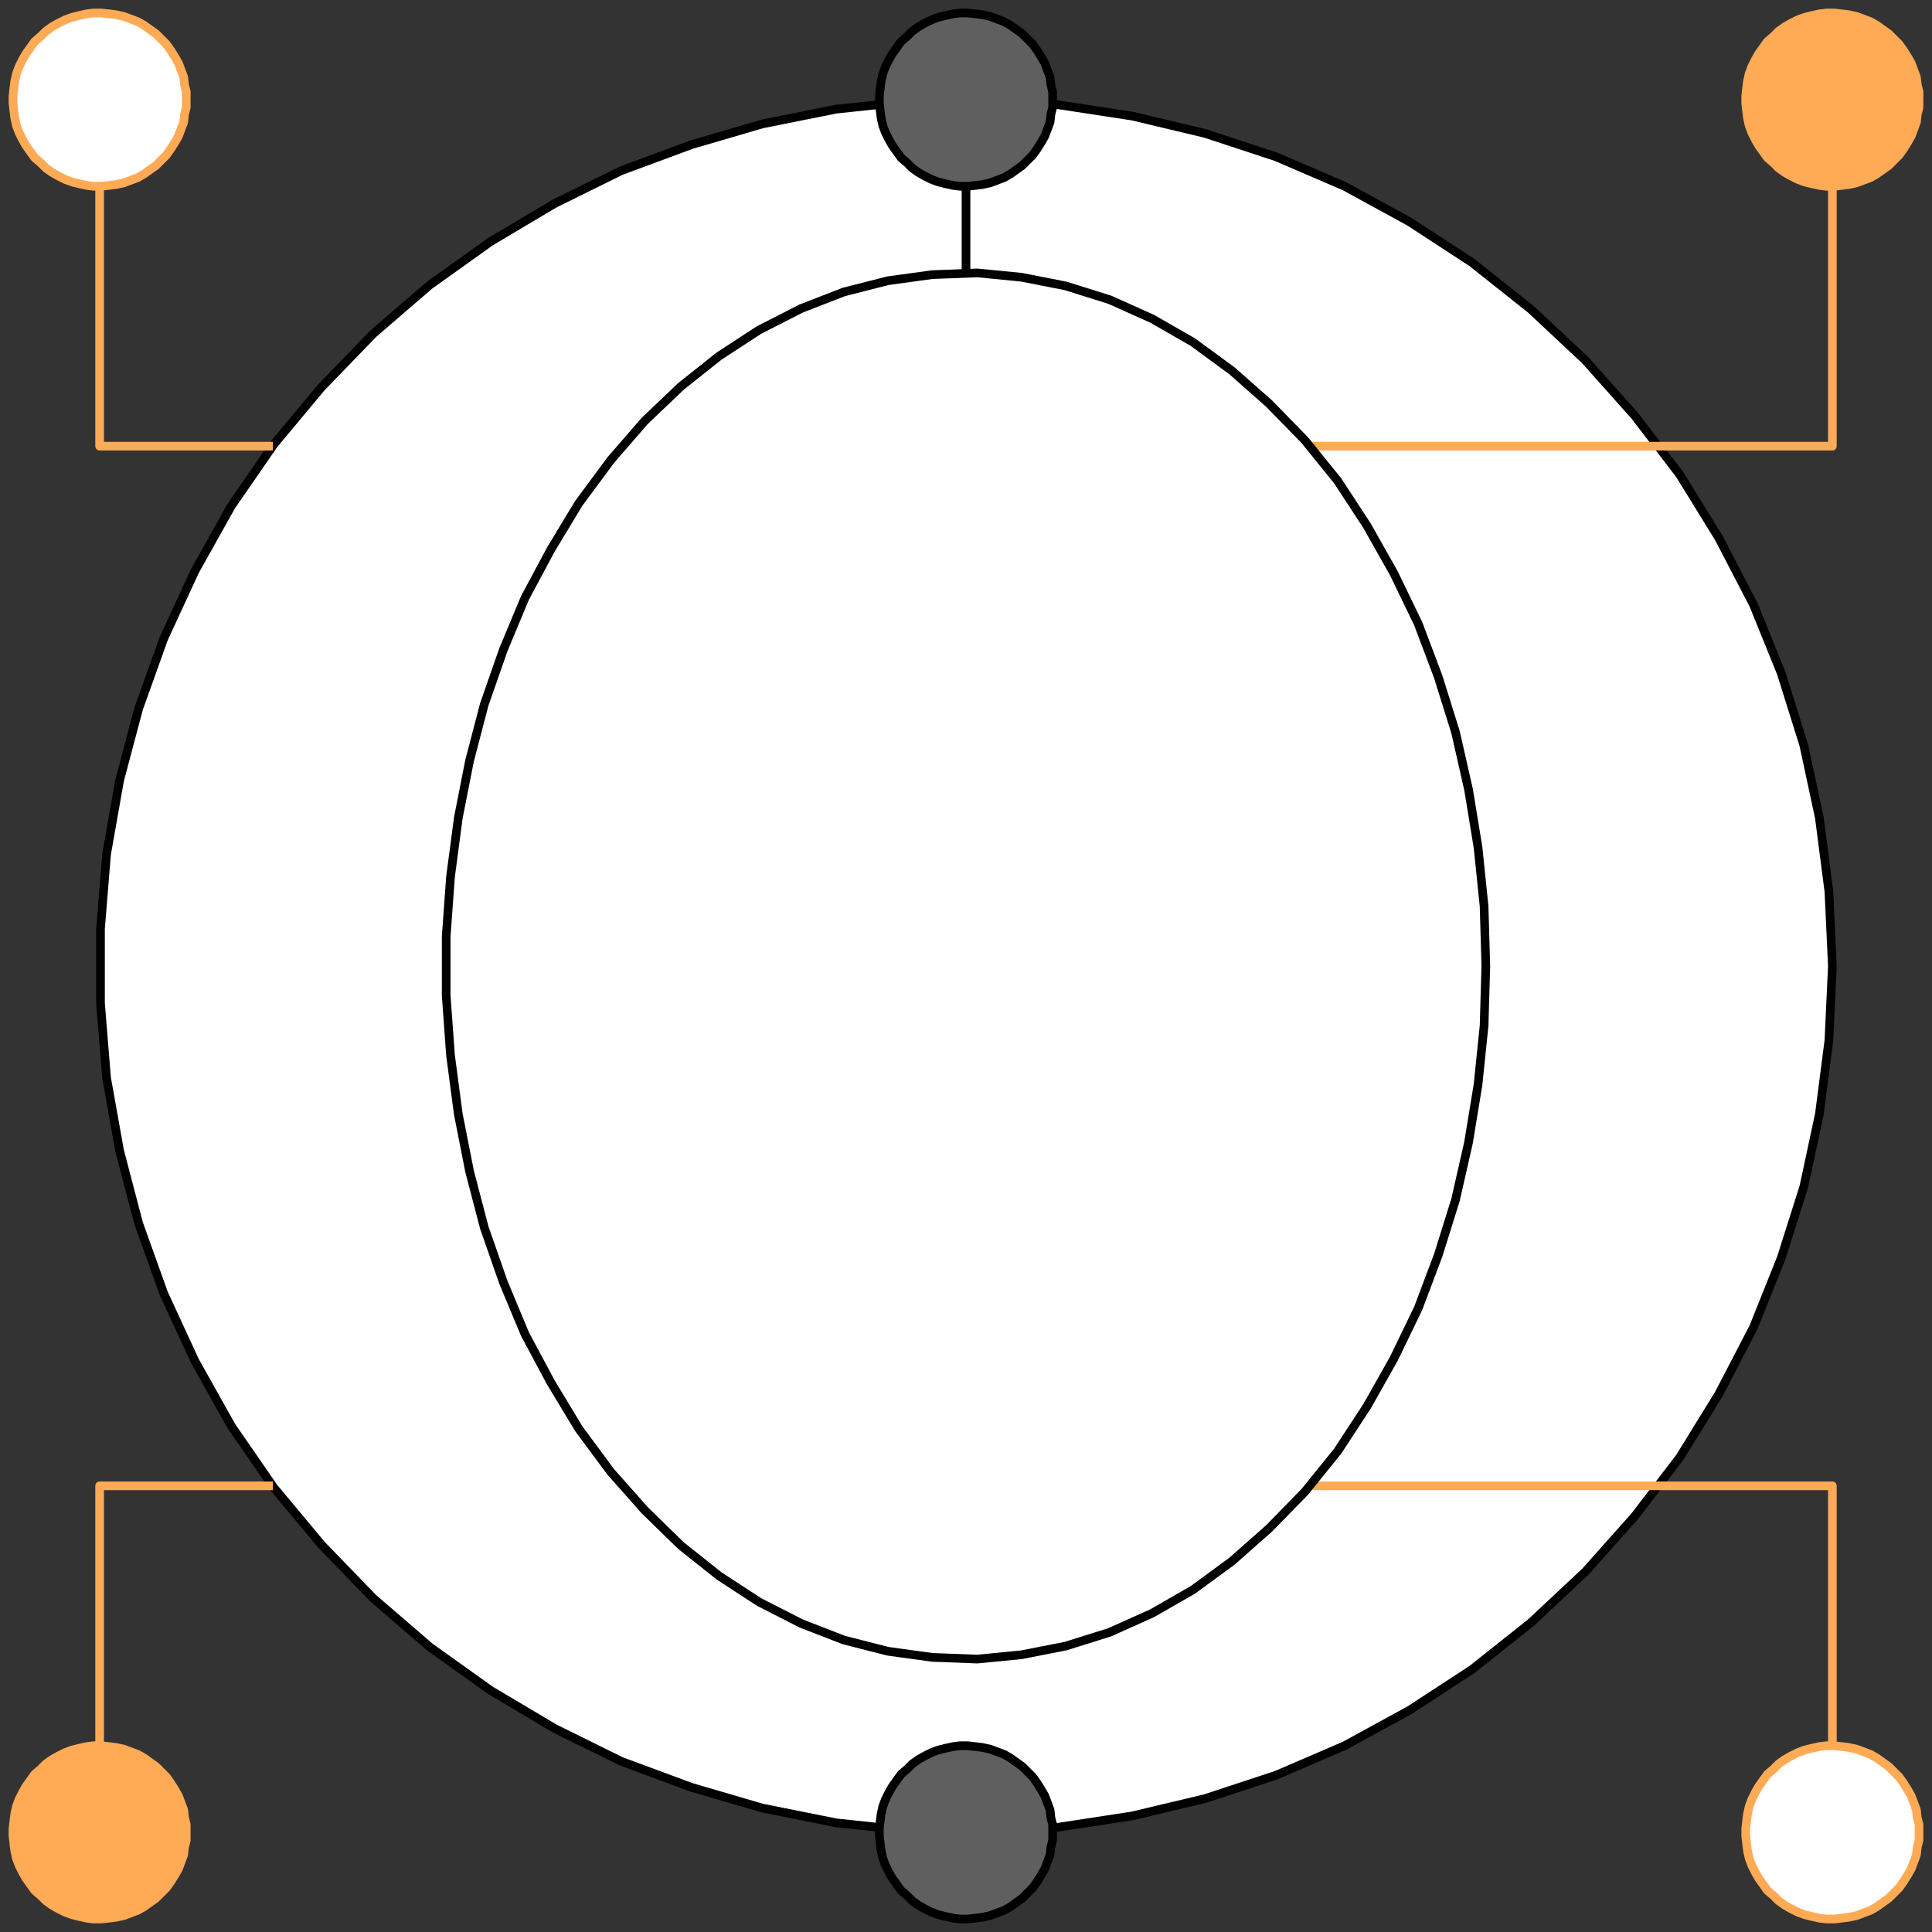<svg width="223" height="223" xmlns="http://www.w3.org/2000/svg" xmlns:xlink="http://www.w3.org/1999/xlink">
	<rect width="100%" height="100%" fill="#333333" stroke="none"/>
	<g id="Modelica.Magnetic.QuasiStatic.FundamentalWave.BasicMachines.Components.RotorSaliencyAirGap" class="component">
		<polygon points="211.5,111.5 211.1,102.9 210.0,94.4 208.2,86.0 205.6,77.7 202.4,69.8 198.4,62.1 193.9,54.8 188.7,48.0 183.0,41.6 176.7,35.7 169.9,30.3 162.7,25.6 155.2,21.5 147.3,18.1 139.1,15.4 130.7,13.4 122.2,12.1 113.6,11.5 105.0,11.7 96.5,12.6 88.0,14.3 79.8,16.7 71.7,19.7 64.0,23.5 56.6,27.9 49.6,32.9 43.1,38.5 37.1,44.7 31.6,51.3 26.7,58.4 22.5,65.9 18.9,73.7 16.0,81.8 13.8,90.1 12.3,98.6 11.6,107.2 11.6,115.8 12.3,124.4 13.8,132.8 16.0,141.2 18.9,149.3 22.5,157.1 26.7,164.6 31.6,171.7 37.1,178.3 43.1,184.5 49.6,190.1 56.6,195.1 64.0,199.5 71.7,203.3 79.8,206.3 88.0,208.7 96.5,210.4 105.0,211.3 113.6,211.5 122.2,210.9 130.7,209.6 139.1,207.6 147.3,204.9 155.2,201.5 162.7,197.4 169.9,192.7 176.7,187.3 183.0,181.4 188.7,175.0 193.9,168.2 198.4,160.9 202.4,153.2 205.6,145.2 208.2,137.0 210.0,128.6 211.1,120.1" fill="#FFFFFF" stroke="#000000" stroke-width="1.0" stroke-linecap="butt" stroke-linejoin="round" />
		<polyline points="11.5,21.5 11.5,51.5 31.5,51.5" fill-opacity="0" stroke="#FFAA55" stroke-width="1.0" stroke-linecap="butt" stroke-linejoin="round" />
		<polyline points="11.5,201.5 11.5,171.5 31.5,171.5" fill-opacity="0" stroke="#FFAA55" stroke-width="1.0" stroke-linecap="butt" stroke-linejoin="round" />
		<polyline points="151.5,51.5 211.5,51.5 211.5,21.5" fill-opacity="0" stroke="#FFAA55" stroke-width="1.0" stroke-linecap="butt" stroke-linejoin="round" />
		<polyline points="151.5,171.5 211.5,171.5 211.5,201.5" fill-opacity="0" stroke="#FFAA55" stroke-width="1.0" stroke-linecap="butt" stroke-linejoin="round" />
		<polygon points="171.5,111.5 171.3,104.6 170.6,97.8 169.5,91.1 168.0,84.5 166.0,78.1 163.7,72.0 160.9,66.2 157.8,60.7 154.4,55.5 150.6,50.8 146.5,46.6 142.2,42.8 137.7,39.5 133.0,36.8 128.1,34.6 123.0,33.0 117.9,32.0 112.8,31.5 107.6,31.7 102.5,32.4 97.4,33.7 92.5,35.6 87.6,38.1 83.0,41.1 78.6,44.6 74.4,48.6 70.5,53.1 66.8,58.1 63.6,63.4 60.6,69.0 58.1,75.0 55.9,81.3 54.2,87.8 52.9,94.4 52.0,101.2 51.5,108.1 51.5,114.9 52.0,121.8 52.9,128.6 54.2,135.2 55.9,141.7 58.1,148.0 60.6,154.0 63.6,159.6 66.8,164.9 70.5,169.9 74.4,174.3 78.6,178.4 83.0,181.9 87.6,184.9 92.5,187.4 97.4,189.3 102.5,190.6 107.6,191.3 112.8,191.5 117.9,191.0 123.0,190.0 128.1,188.4 133.0,186.2 137.7,183.5 142.2,180.2 146.5,176.4 150.6,172.2 154.4,167.5 157.8,162.3 160.9,156.8 163.7,151.0 166.0,144.9 168.0,138.5 169.5,131.9 170.6,125.2 171.3,118.4" fill="#FFFFFF" stroke="#000000" stroke-width="1.0" stroke-linecap="butt" stroke-linejoin="round" />
		<polyline points="111.5,31.5 111.5,21.5" fill-opacity="0" stroke="#000000" stroke-width="1.0" stroke-linecap="butt" stroke-linejoin="round" />
		<g id="port_sp" class="port">
			<polygon points="21.5,211.5 21.5,210.6 21.3,209.8 21.2,208.9 20.9,208.1 20.6,207.3 20.2,206.6 19.7,205.8 19.2,205.1 18.6,204.5 18.0,203.9 17.3,203.4 16.6,202.9 15.9,202.5 15.1,202.2 14.3,201.9 13.4,201.7 12.6,201.6 11.7,201.5 10.8,201.5 10.0,201.6 9.1,201.8 8.3,202.0 7.5,202.3 6.7,202.7 6.0,203.1 5.3,203.6 4.7,204.2 4.0,204.8 3.5,205.5 3.0,206.2 2.6,206.9 2.2,207.7 1.9,208.5 1.7,209.4 1.6,210.2 1.5,211.1 1.5,211.9 1.6,212.8 1.7,213.6 1.9,214.5 2.2,215.3 2.6,216.1 3.0,216.8 3.5,217.5 4.0,218.2 4.7,218.8 5.3,219.4 6.0,219.9 6.7,220.3 7.5,220.7 8.3,221.0 9.1,221.2 10.0,221.4 10.8,221.5 11.7,221.5 12.6,221.4 13.4,221.3 14.3,221.1 15.1,220.8 15.9,220.5 16.6,220.1 17.3,219.6 18.0,219.1 18.6,218.5 19.2,217.9 19.7,217.2 20.2,216.4 20.6,215.7 20.9,214.9 21.2,214.1 21.3,213.2 21.5,212.4" fill="#FFAA55" stroke="#FFAA55" stroke-width="1.0" stroke-linecap="butt" stroke-linejoin="round" />
		</g>
		<g id="port_sn" class="port">
			<polygon points="21.5,11.5 21.5,10.6 21.3,9.8 21.2,8.9 20.9,8.1 20.6,7.3 20.2,6.6 19.7,5.8 19.2,5.1 18.6,4.5 18.0,3.9 17.3,3.4 16.6,2.9 15.9,2.5 15.1,2.2 14.3,1.9 13.4,1.7 12.6,1.6 11.7,1.5 10.8,1.5 10.0,1.6 9.1,1.8 8.3,2.0 7.5,2.3 6.7,2.7 6.0,3.1 5.3,3.6 4.7,4.2 4.0,4.8 3.5,5.5 3.0,6.2 2.6,6.9 2.2,7.7 1.9,8.5 1.7,9.4 1.6,10.2 1.5,11.1 1.5,11.9 1.6,12.8 1.7,13.6 1.9,14.5 2.2,15.3 2.6,16.1 3.0,16.8 3.5,17.5 4.0,18.2 4.7,18.8 5.3,19.4 6.0,19.9 6.7,20.3 7.5,20.7 8.3,21.0 9.1,21.2 10.0,21.4 10.8,21.5 11.7,21.5 12.6,21.4 13.4,21.3 14.3,21.1 15.1,20.8 15.9,20.5 16.6,20.1 17.3,19.6 18.0,19.1 18.6,18.5 19.2,17.9 19.7,17.2 20.2,16.4 20.6,15.7 20.9,14.9 21.2,14.1 21.3,13.2 21.5,12.4" fill="#FFFFFF" stroke="#FFAA55" stroke-width="1.0" stroke-linecap="butt" stroke-linejoin="round" />
		</g>
		<g id="port_rp" class="port">
			<polygon points="221.5,11.5 221.5,10.6 221.3,9.8 221.2,8.9 220.9,8.1 220.6,7.3 220.2,6.6 219.7,5.8 219.2,5.1 218.6,4.5 218.0,3.9 217.3,3.4 216.6,2.9 215.9,2.5 215.1,2.2 214.3,1.9 213.4,1.7 212.6,1.6 211.7,1.5 210.8,1.5 210.0,1.6 209.1,1.8 208.3,2.0 207.5,2.3 206.7,2.7 206.0,3.1 205.3,3.6 204.7,4.2 204.0,4.8 203.5,5.5 203.0,6.2 202.6,6.9 202.2,7.7 201.9,8.5 201.7,9.4 201.6,10.2 201.5,11.1 201.5,11.9 201.6,12.8 201.7,13.6 201.9,14.5 202.2,15.3 202.6,16.1 203.0,16.8 203.5,17.5 204.0,18.2 204.7,18.8 205.3,19.4 206.0,19.9 206.7,20.3 207.5,20.7 208.3,21.0 209.1,21.2 210.0,21.4 210.8,21.5 211.7,21.5 212.6,21.4 213.4,21.3 214.3,21.1 215.1,20.8 215.9,20.5 216.6,20.1 217.3,19.6 218.0,19.1 218.6,18.5 219.2,17.9 219.7,17.2 220.2,16.4 220.6,15.7 220.9,14.9 221.2,14.1 221.3,13.2 221.5,12.4" fill="#FFAA55" stroke="#FFAA55" stroke-width="1.0" stroke-linecap="butt" stroke-linejoin="round" />
		</g>
		<g id="port_rn" class="port">
			<polygon points="221.5,211.5 221.5,210.6 221.3,209.8 221.2,208.9 220.9,208.1 220.6,207.3 220.2,206.6 219.7,205.8 219.2,205.1 218.6,204.5 218.0,203.9 217.3,203.4 216.6,202.9 215.9,202.5 215.1,202.2 214.3,201.9 213.4,201.7 212.6,201.6 211.7,201.5 210.8,201.5 210.0,201.6 209.1,201.8 208.3,202.0 207.5,202.3 206.7,202.7 206.0,203.1 205.3,203.6 204.7,204.2 204.0,204.8 203.5,205.5 203.0,206.2 202.6,206.9 202.2,207.7 201.9,208.5 201.7,209.4 201.6,210.2 201.5,211.1 201.5,211.9 201.6,212.8 201.7,213.6 201.9,214.5 202.2,215.3 202.6,216.1 203.0,216.8 203.5,217.5 204.0,218.2 204.7,218.8 205.3,219.4 206.0,219.9 206.7,220.3 207.5,220.7 208.3,221.0 209.1,221.2 210.0,221.4 210.8,221.5 211.7,221.5 212.6,221.4 213.4,221.3 214.3,221.1 215.1,220.8 215.9,220.5 216.6,220.1 217.3,219.6 218.0,219.1 218.6,218.5 219.2,217.9 219.7,217.2 220.2,216.4 220.6,215.7 220.9,214.9 221.2,214.1 221.3,213.2 221.5,212.4" fill="#FFFFFF" stroke="#FFAA55" stroke-width="1.0" stroke-linecap="butt" stroke-linejoin="round" />
		</g>
		<g id="flange_a" class="port">
			<polygon points="121.5,11.5 121.5,12.4 121.3,13.2 121.2,14.1 120.9,14.9 120.6,15.7 120.2,16.4 119.7,17.2 119.2,17.9 118.6,18.5 118.0,19.1 117.3,19.6 116.6,20.1 115.9,20.5 115.1,20.8 114.3,21.1 113.4,21.3 112.6,21.4 111.7,21.5 110.8,21.5 110.0,21.4 109.1,21.2 108.3,21.0 107.5,20.7 106.7,20.3 106.0,19.9 105.3,19.4 104.7,18.8 104.0,18.2 103.5,17.5 103.0,16.8 102.6,16.1 102.2,15.3 101.9,14.5 101.7,13.6 101.6,12.8 101.5,11.9 101.5,11.1 101.6,10.2 101.7,9.4 101.9,8.5 102.2,7.7 102.6,6.9 103.0,6.2 103.5,5.5 104.0,4.8 104.7,4.2 105.3,3.6 106.0,3.1 106.7,2.7 107.5,2.3 108.3,2.0 109.1,1.8 110.0,1.6 110.8,1.5 111.7,1.5 112.6,1.6 113.4,1.7 114.3,1.9 115.1,2.2 115.9,2.5 116.6,2.9 117.3,3.4 118.0,3.9 118.6,4.5 119.2,5.1 119.7,5.8 120.2,6.6 120.6,7.3 120.9,8.1 121.2,8.9 121.3,9.8 121.5,10.6" fill="#5F5F5F" stroke="#000000" stroke-width="1.0" stroke-linecap="butt" stroke-linejoin="round" />
		</g>
		<g id="support" class="port">
			<polygon points="121.5,211.5 121.5,210.6 121.3,209.8 121.2,208.9 120.9,208.1 120.6,207.3 120.2,206.6 119.7,205.8 119.2,205.1 118.6,204.5 118.0,203.9 117.3,203.4 116.6,202.9 115.9,202.5 115.1,202.2 114.3,201.9 113.4,201.7 112.6,201.6 111.7,201.5 110.8,201.5 110.0,201.6 109.1,201.8 108.3,202.0 107.5,202.3 106.7,202.7 106.0,203.1 105.3,203.6 104.7,204.2 104.0,204.8 103.5,205.5 103.0,206.2 102.6,206.9 102.2,207.7 101.9,208.5 101.7,209.4 101.6,210.2 101.5,211.1 101.5,211.9 101.6,212.8 101.7,213.6 101.9,214.5 102.2,215.3 102.6,216.1 103.0,216.8 103.5,217.5 104.0,218.2 104.7,218.8 105.3,219.4 106.0,219.9 106.7,220.3 107.5,220.7 108.3,221.0 109.1,221.2 110.0,221.4 110.8,221.5 111.7,221.5 112.6,221.4 113.4,221.3 114.3,221.1 115.1,220.8 115.9,220.5 116.6,220.1 117.3,219.6 118.0,219.1 118.6,218.5 119.2,217.9 119.7,217.2 120.2,216.4 120.6,215.7 120.9,214.9 121.2,214.1 121.3,213.2 121.5,212.4" fill="#5F5F5F" stroke="#000000" stroke-width="1.0" stroke-linecap="butt" stroke-linejoin="round" />
		</g>
	</g>
</svg>
